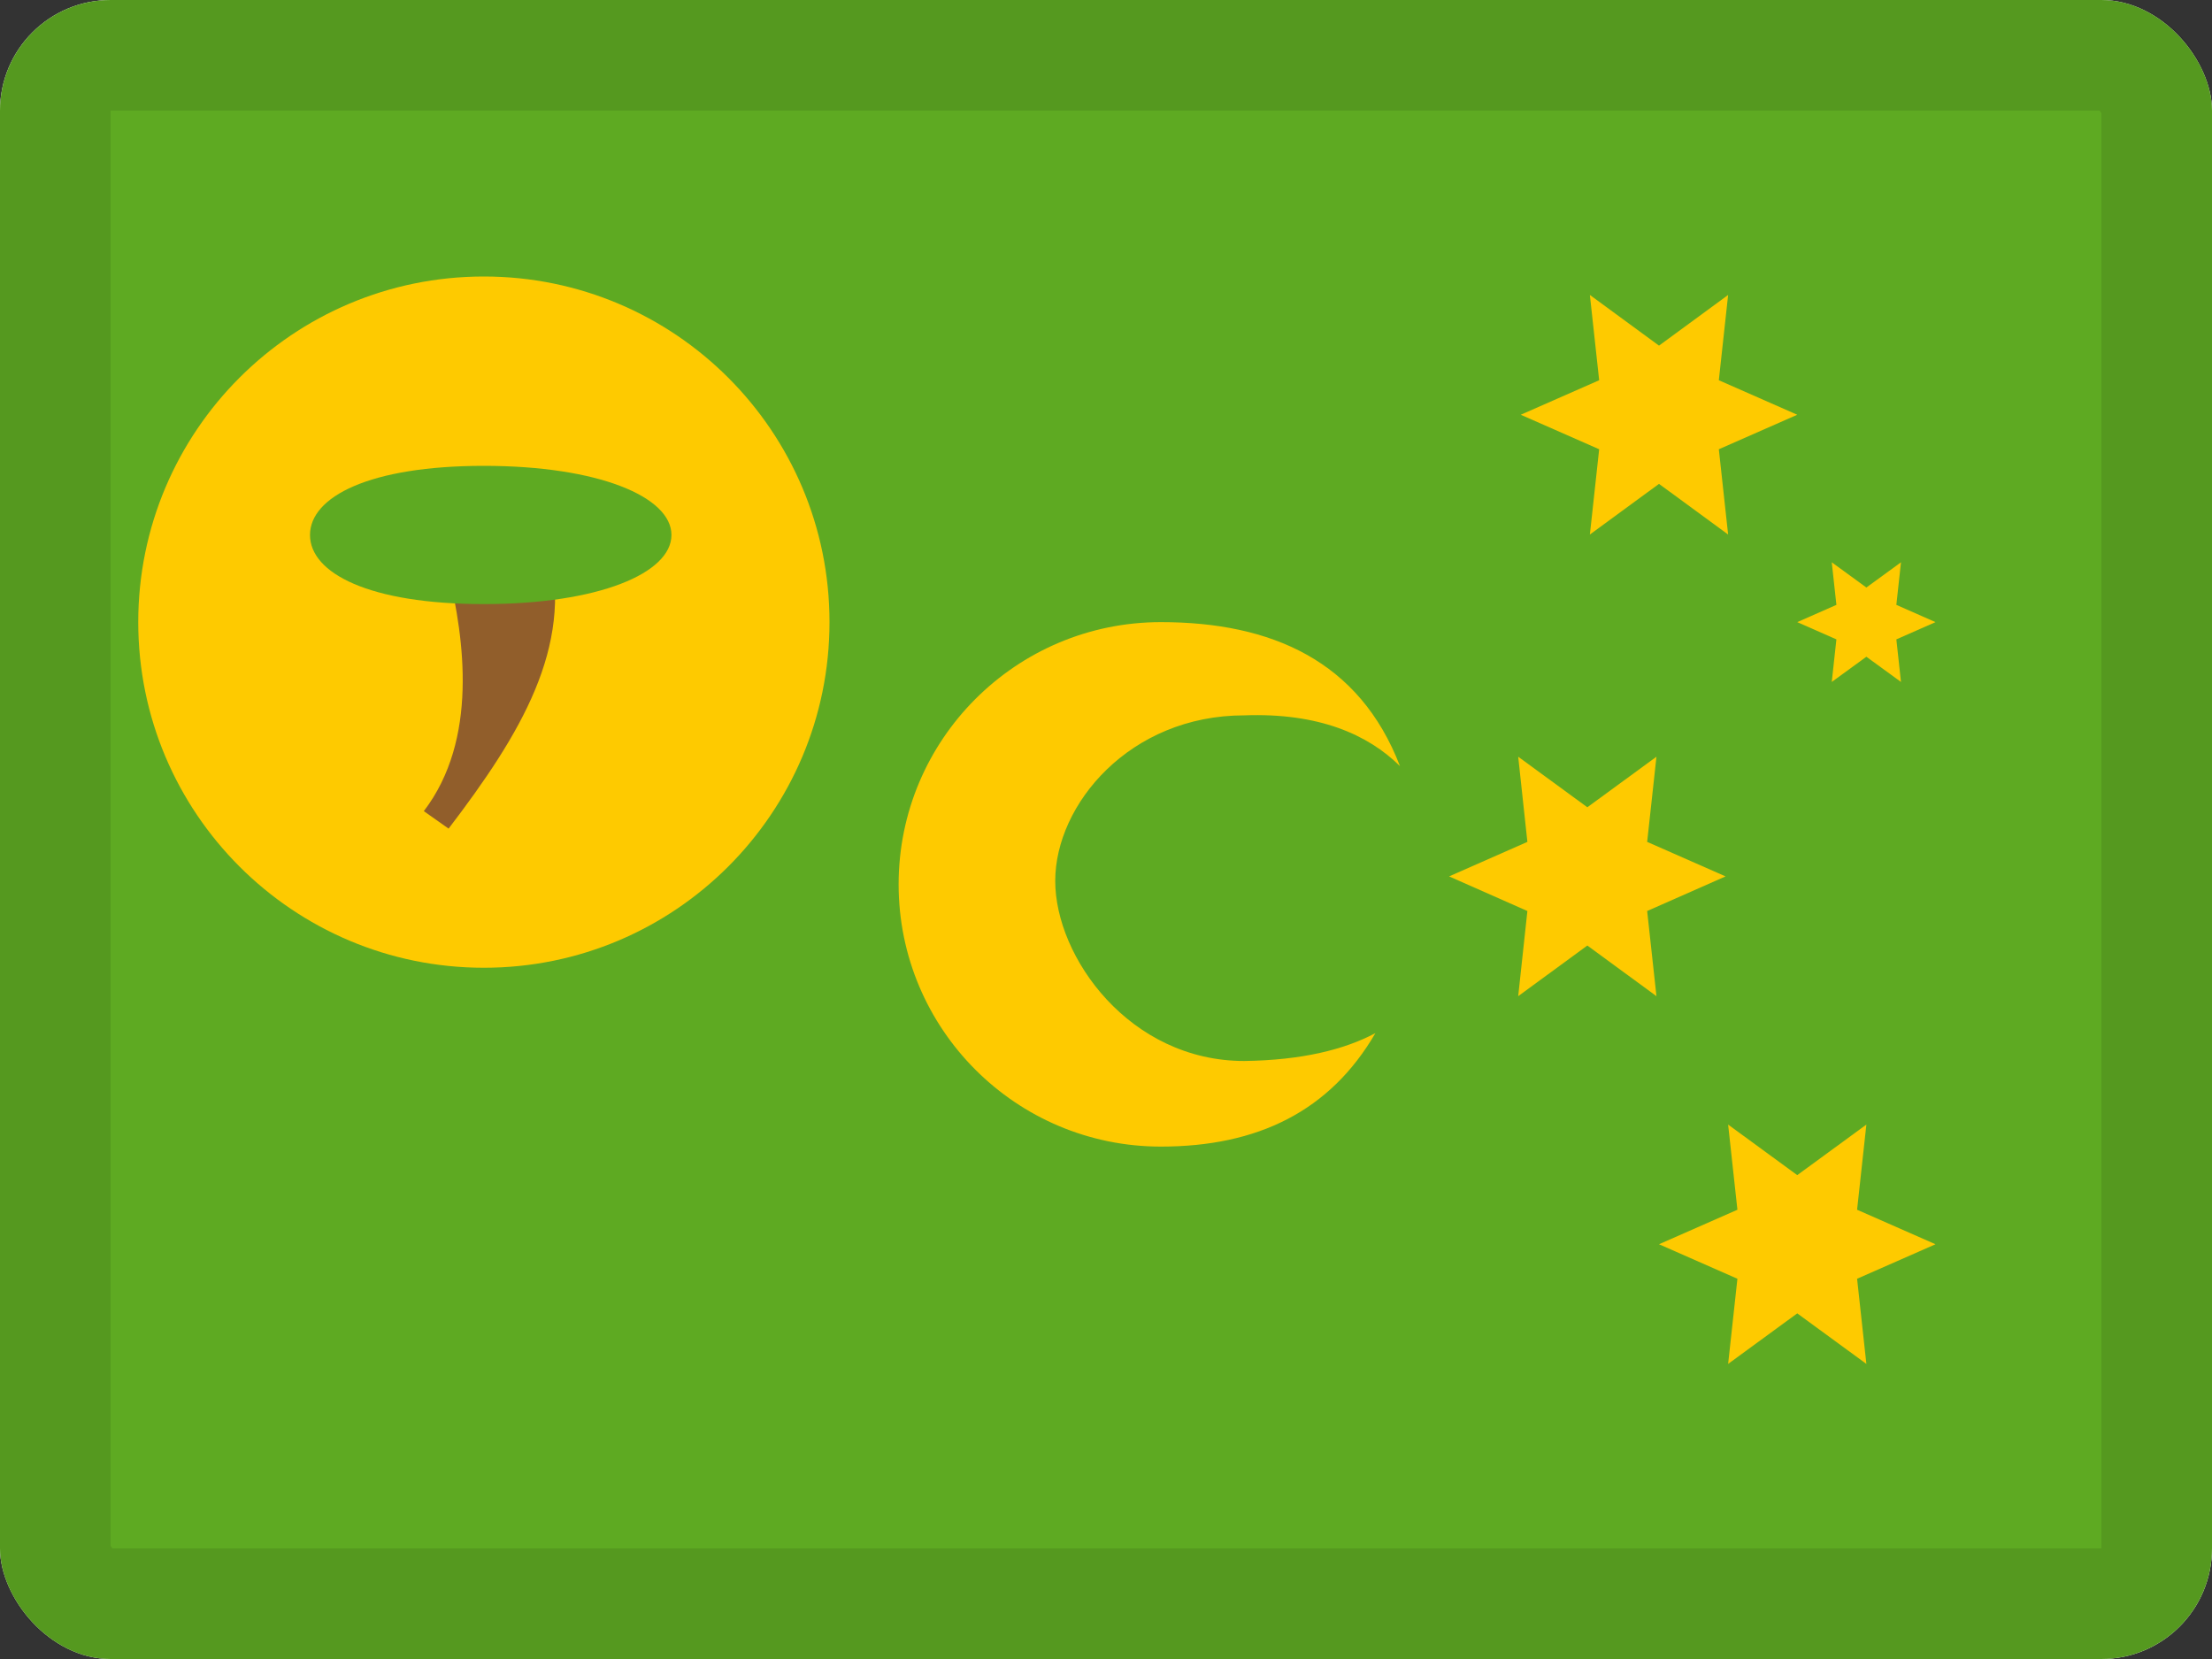 <svg width="20" height="15" viewBox="0 0 20 15" fill="none" xmlns="http://www.w3.org/2000/svg">
<rect x="0" y="0" width="20" height="15" fill="#333333" stroke="none"/>
<g clip-path="url(#clip0_85465_12630)">
<rect width="20" height="15" rx="1" fill="white"/>
<path fill-rule="evenodd" clip-rule="evenodd" d="M0 0H20V15H0V0Z" fill="#5EAA22"/>
<path fill-rule="evenodd" clip-rule="evenodd" d="M15 4.375L14.375 4.833L14.459 4.062L13.75 3.75L14.459 3.438L14.375 2.667L15 3.125L15.625 2.667L15.541 3.438L16.25 3.75L15.541 4.062L15.625 4.833L15 4.375Z" fill="#FECA00"/>
<path fill-rule="evenodd" clip-rule="evenodd" d="M14.352 8.549L13.727 9.007L13.81 8.237L13.102 7.924L13.81 7.612L13.727 6.842L14.352 7.299L14.977 6.842L14.893 7.612L15.602 7.924L14.893 8.237L14.977 9.007L14.352 8.549Z" fill="#FECA00"/>
<path fill-rule="evenodd" clip-rule="evenodd" d="M16.25 11.875L15.625 12.332L15.709 11.562L15 11.25L15.709 10.938L15.625 10.168L16.25 10.625L16.875 10.168L16.791 10.938L17.5 11.25L16.791 11.562L16.875 12.332L16.25 11.875Z" fill="#FECA00"/>
<path fill-rule="evenodd" clip-rule="evenodd" d="M16.875 5.938L16.562 6.166L16.604 5.781L16.25 5.625L16.604 5.469L16.562 5.084L16.875 5.312L17.188 5.084L17.146 5.469L17.5 5.625L17.146 5.781L17.188 6.166L16.875 5.938Z" fill="#FECA00"/>
<path fill-rule="evenodd" clip-rule="evenodd" d="M4.375 8.75C6.101 8.75 7.5 7.351 7.5 5.625C7.5 3.899 6.101 2.5 4.375 2.5C2.649 2.5 1.25 3.899 1.25 5.625C1.25 7.351 2.649 8.75 4.375 8.75Z" fill="#FECA00"/>
<path d="M4.056 7.492L3.832 7.334C4.328 6.684 4.196 5.776 4.056 5.179L4.968 4.964C5.178 5.853 4.713 6.631 4.056 7.492Z" fill="#915E2B"/>
<path fill-rule="evenodd" clip-rule="evenodd" d="M12.436 9.341C12.025 10.047 11.371 10.367 10.496 10.367C9.187 10.367 8.125 9.305 8.125 7.996C8.125 6.687 9.187 5.625 10.496 5.625C11.495 5.625 12.292 5.975 12.658 6.927C12.368 6.64 11.92 6.443 11.25 6.468C10.214 6.468 9.541 7.274 9.541 7.965C9.541 8.655 10.214 9.593 11.25 9.593C11.771 9.586 12.156 9.49 12.436 9.341Z" fill="#FECA00"/>
<path fill-rule="evenodd" clip-rule="evenodd" d="M4.375 5.462C5.411 5.462 6.071 5.183 6.071 4.837C6.071 4.492 5.411 4.212 4.375 4.212C3.339 4.212 2.803 4.492 2.803 4.837C2.803 5.183 3.339 5.462 4.375 5.462Z" fill="#5EAA22"/>
</g>
<rect x="0.5" y="0.5" width="19" height="14" rx="0.5" stroke="black" stroke-opacity="0.1"/>
<defs>
<clipPath id="clip0_85465_12630">
<rect width="20" height="15" rx="1" fill="white"/>
</clipPath>
</defs>
</svg>
